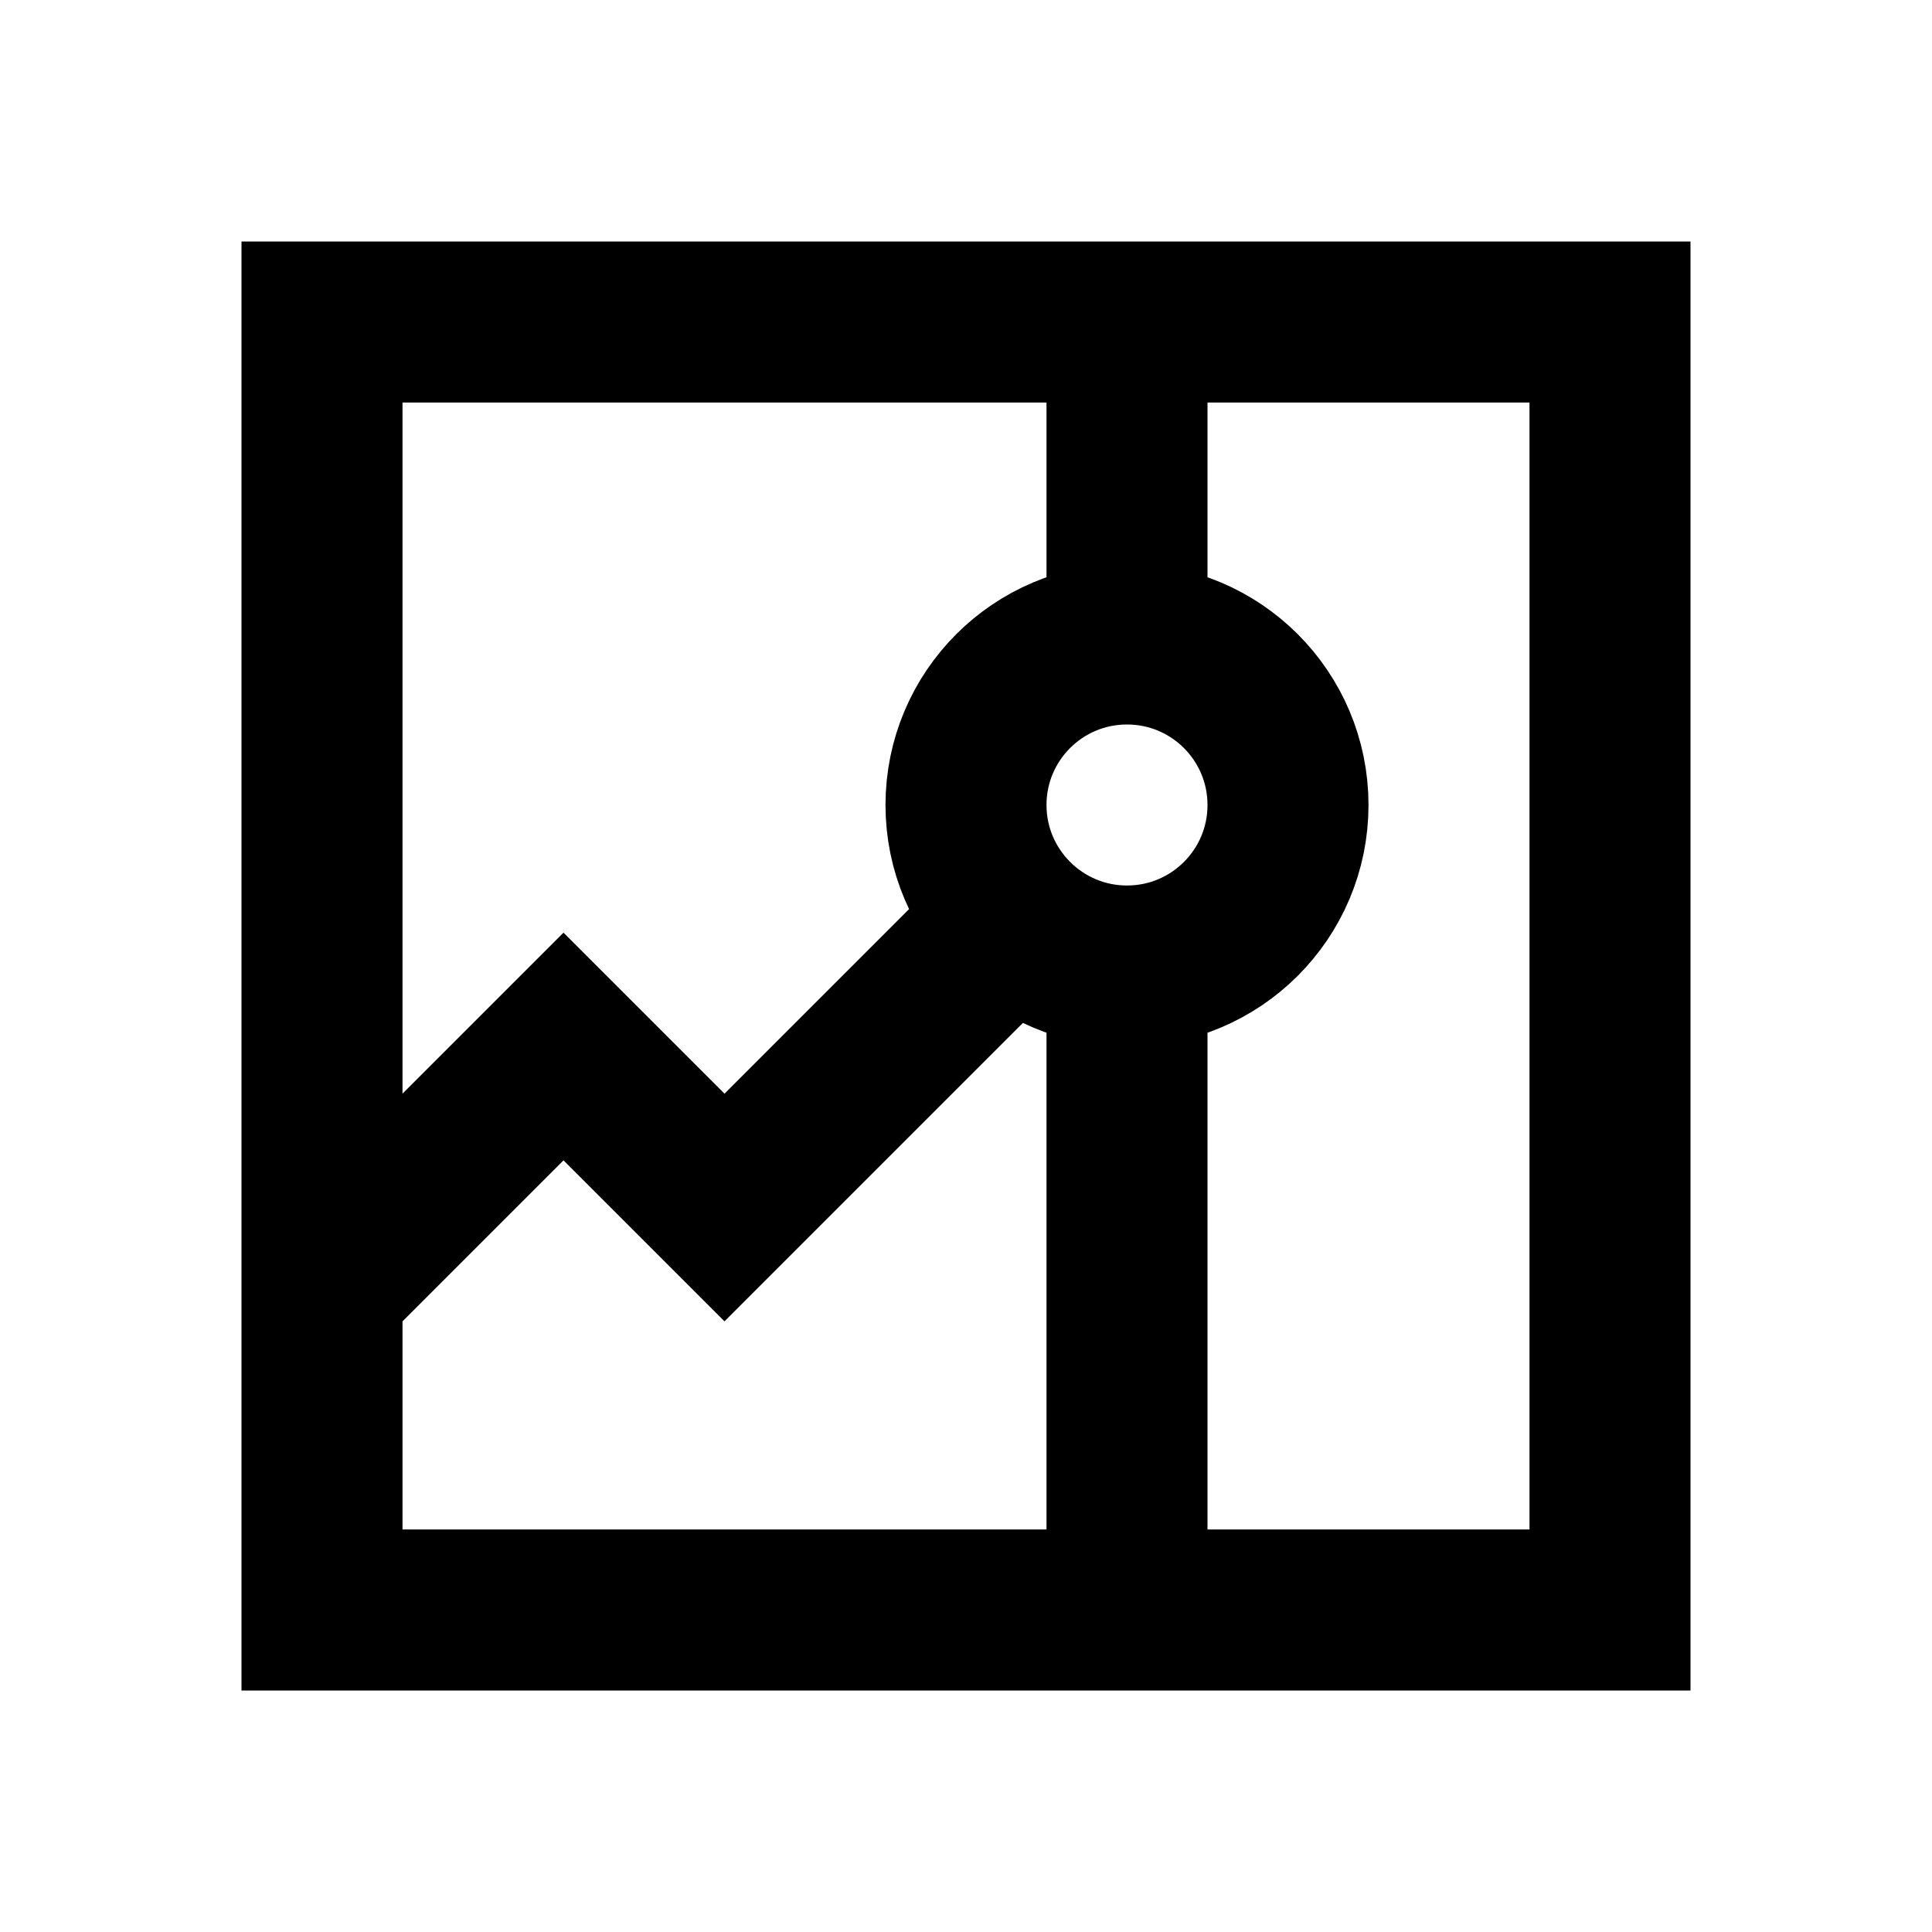 <svg width="24" height="24" viewBox="0 0 24 24" fill="none" xmlns="http://www.w3.org/2000/svg">
<path d="M14 12C15.105 12 16 11.105 16 10C16 8.895 15.105 8 14 8M14 12C13.448 12 12.948 11.776 12.586 11.414M14 12V20M14 8C12.895 8 12 8.895 12 10C12 10.552 12.224 11.052 12.586 11.414M14 8V4M12.586 11.414L9 15L7 13L4.5 15.5M14 20H4V4H14M14 20H20V4H14" stroke="black" stroke-width="2" stroke-linecap="square"/>
</svg>
